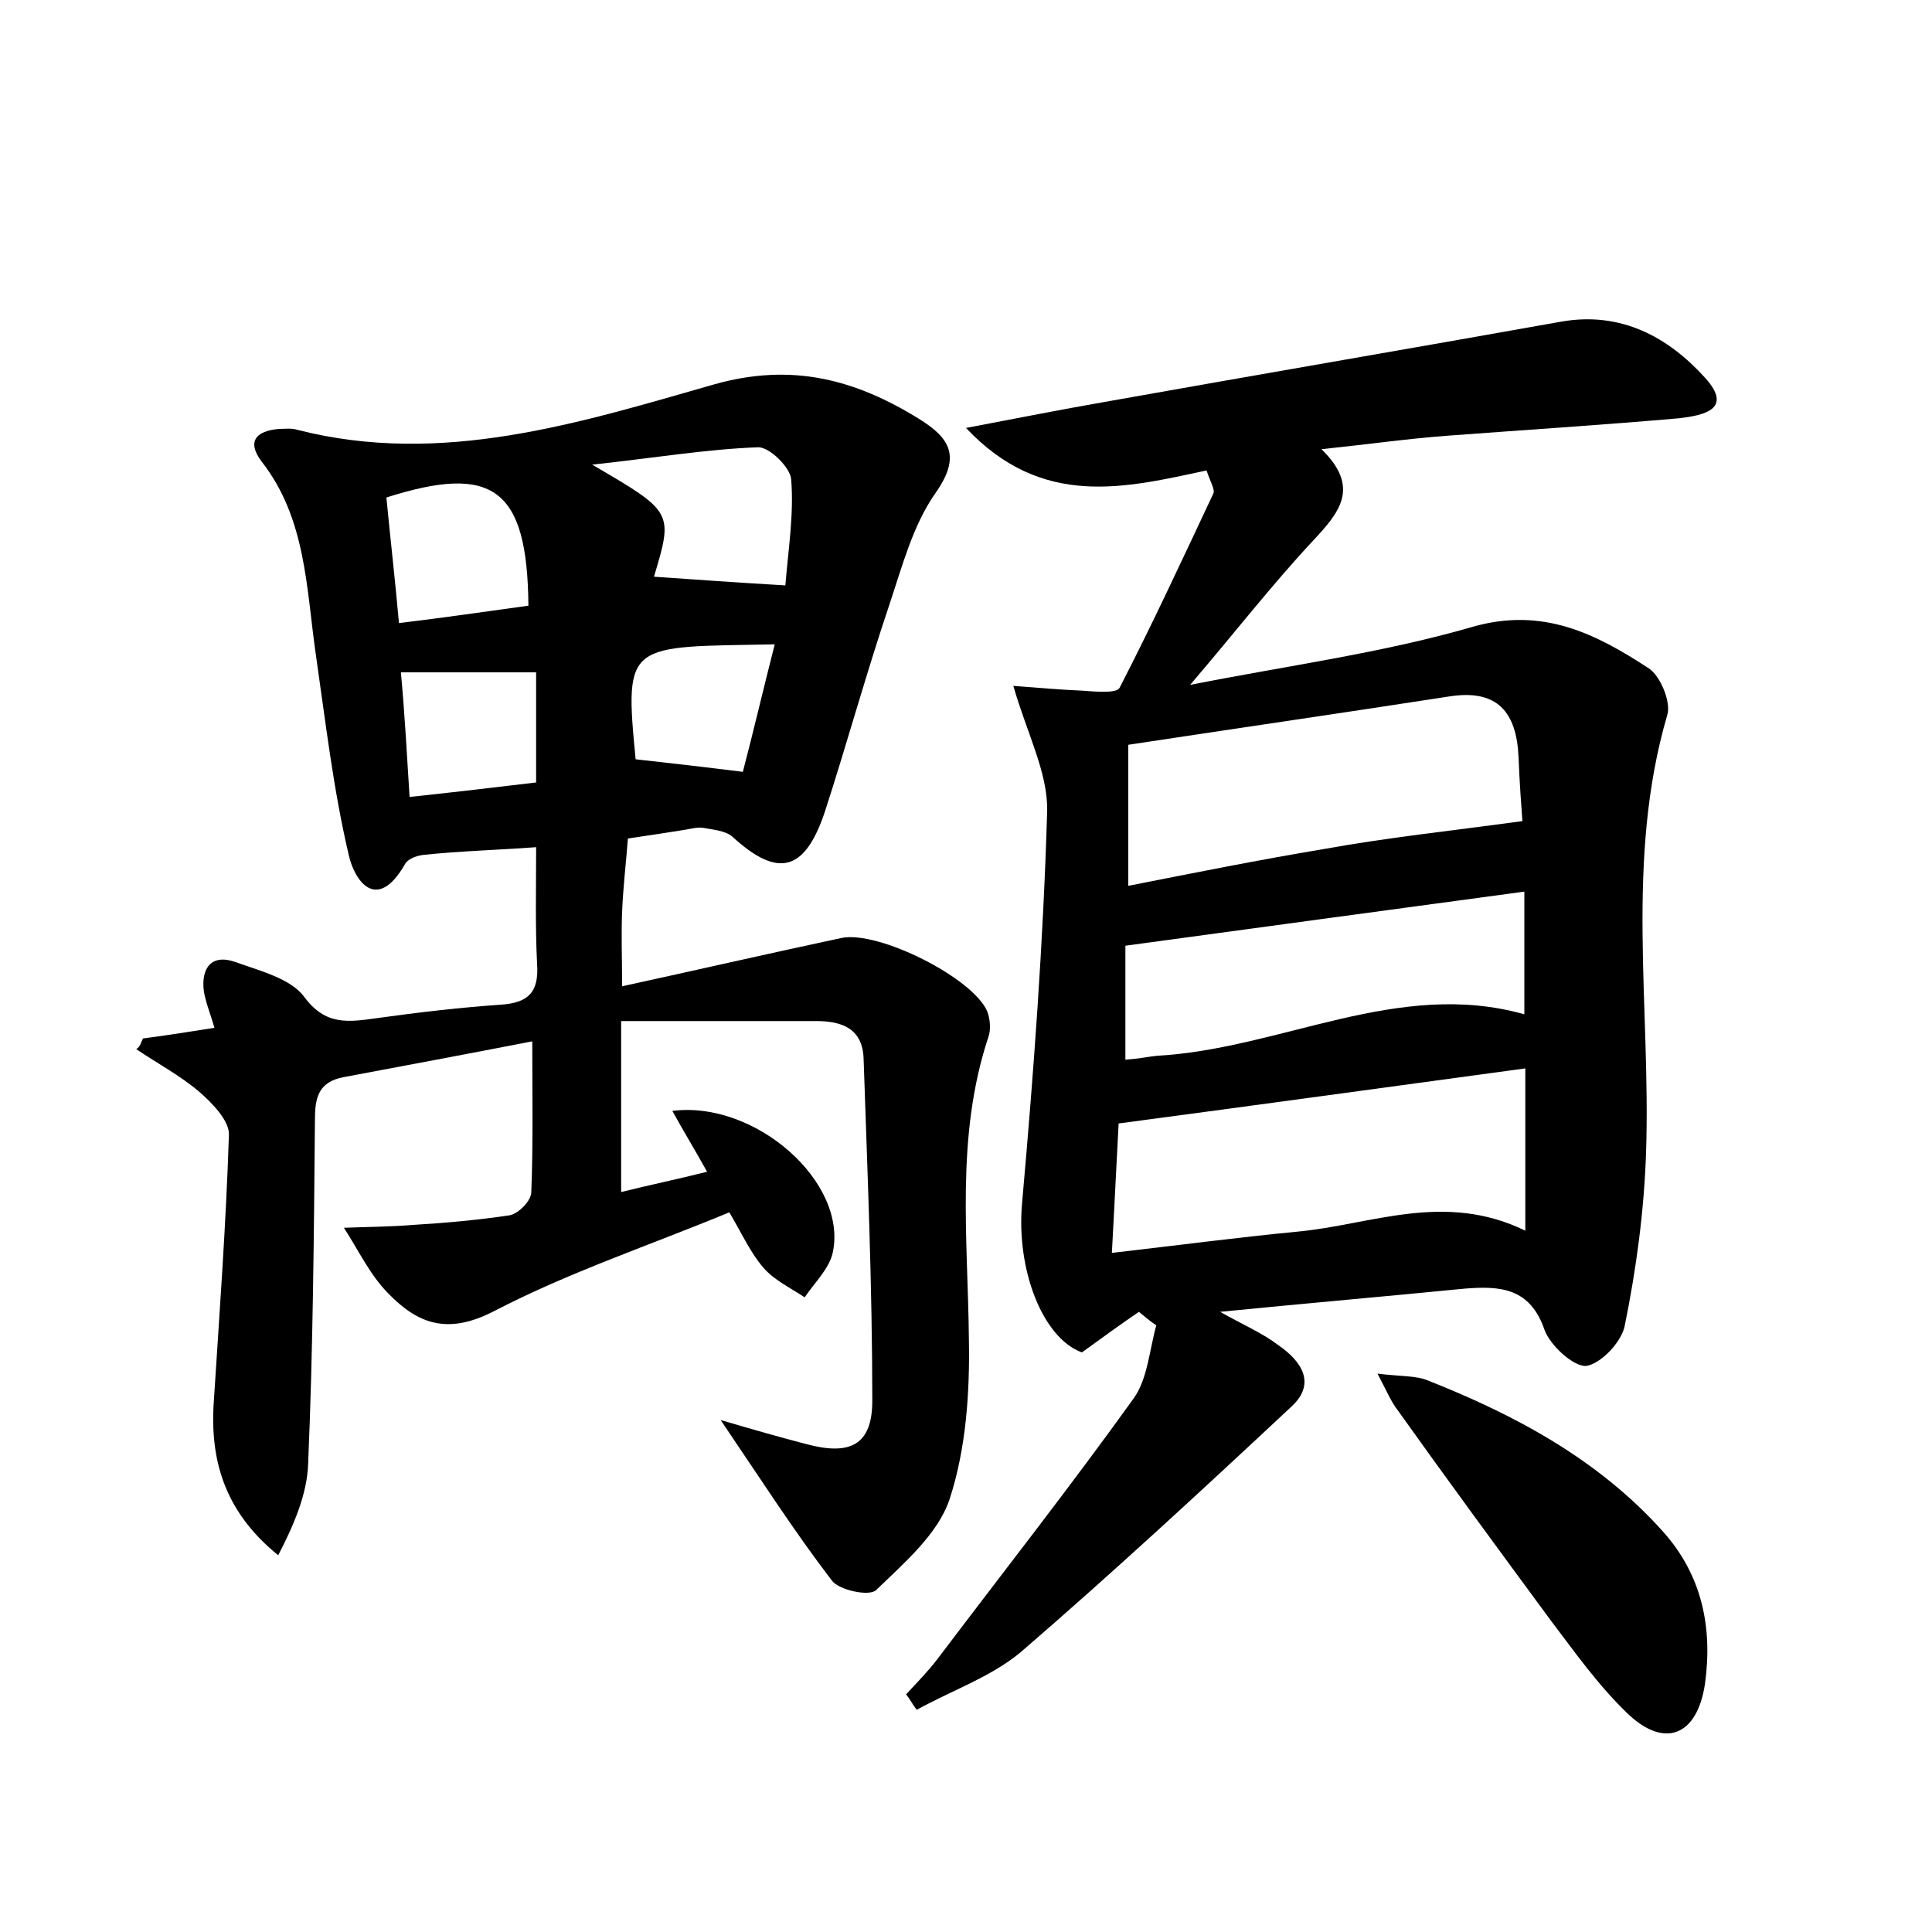 <?xml version="1.0" encoding="utf-8"?>
<!-- Generator: Adobe Illustrator 22.0.0, SVG Export Plug-In . SVG Version: 6.00 Build 0)  -->
<svg version="1.1" id="图层_1" xmlns="http://www.w3.org/2000/svg" xmlns:xlink="http://www.w3.org/1999/xlink" x="0px" y="0px"
	 viewBox="0 0 200 200" style="enable-background:new 0 0 200 200;" xml:space="preserve">
<style type="text/css">
	.st0{fill:#FFFFFF;}
</style>
<g>
	
	<path d="M14.8,107.5c2.4-0.3,4.8-0.7,7.4-1.1c-0.4-1.4-0.9-2.6-1.1-3.8c-0.3-2.4,0.8-3.9,3.3-3c2.5,0.9,5.7,1.7,7.1,3.6
		c2.2,3,4.6,2.6,7.5,2.2c4.3-0.6,8.6-1.1,12.9-1.4c2.8-0.2,3.9-1.3,3.7-4.2c-0.2-3.9-0.1-7.9-0.1-12.1c-4.1,0.3-7.9,0.4-11.7,0.8
		c-0.7,0.1-1.6,0.4-1.9,1c-2.9,5-5.2,1.7-5.8-1c-1.6-6.8-2.4-13.8-3.4-20.7c-1-6.9-1-14.1-5.6-20c-1.6-2.1-0.6-3.2,1.8-3.4
		c0.6,0,1.3-0.1,1.9,0.1c14.9,3.8,29.1-0.7,43.1-4.7c8.1-2.3,14.7-0.5,21.3,3.6c3.2,2,4.3,3.9,1.6,7.7c-2.3,3.3-3.4,7.5-4.7,11.4
		c-2.4,7.1-4.4,14.4-6.7,21.5c-2.1,6.3-4.9,6.9-9.6,2.6c-0.7-0.6-1.9-0.7-3-0.9c-0.6-0.1-1.3,0.1-1.9,0.2c-1.9,0.3-3.8,0.6-5.9,0.9
		c-0.2,2.6-0.5,5.1-0.6,7.6c-0.1,2.4,0,4.8,0,7.7c7.8-1.7,15.2-3.4,22.7-5c3.8-0.8,13.6,4.1,15.1,7.6c0.3,0.8,0.4,1.9,0.1,2.7
		c-3.4,10.3-2.1,20.8-2,31.3c0.1,5.5-0.3,11.3-2,16.5c-1.2,3.6-4.7,6.6-7.6,9.4c-0.7,0.7-3.9,0-4.6-1c-3.9-5.1-7.3-10.4-11.5-16.6
		c3.4,1,6.2,1.8,8.9,2.5c4.5,1.2,6.8,0.1,6.8-4.5c0-11.8-0.5-23.6-0.9-35.4c-0.1-3.1-2.2-3.9-4.9-3.9c-6.5,0-13.1,0-20.2,0
		c0,6.5,0,11.8,0,17.7c2.8-0.7,5.7-1.3,8.9-2.1c-1.4-2.5-2.5-4.3-3.6-6.3c8.6-1.1,18.2,7.4,16.6,14.7c-0.4,1.7-1.9,3.1-2.9,4.6
		c-1.5-1-3.2-1.8-4.3-3.1c-1.3-1.5-2.2-3.5-3.5-5.7c-8.2,3.4-16.6,6.2-24.3,10.2c-4.8,2.5-7.9,1.4-11-1.8c-1.9-1.9-3.1-4.5-4.6-6.8
		c2.4-0.1,4.8-0.1,7.2-0.3c3.3-0.2,6.7-0.5,10-1c0.9-0.2,2.2-1.5,2.2-2.4c0.2-5.1,0.1-10.1,0.1-15.6c-6.7,1.3-13.1,2.5-19.5,3.7
		c-2.7,0.5-3,2.2-3,4.5c-0.1,11.8-0.2,23.7-0.7,35.5c-0.1,3.2-1.5,6.4-3.1,9.5c-5.3-4.3-7-9.4-6.7-15.4c0.6-9.4,1.3-18.8,1.6-28.2
		c0-1.4-1.7-3.2-3.1-4.4c-2-1.7-4.3-2.9-6.5-4.4C14.5,108.4,14.6,107.9,14.8,107.5z M81.3,60.6c0.3-3.7,0.9-7.4,0.6-11
		c-0.1-1.2-2.2-3.3-3.4-3.3c-5.4,0.2-10.7,1.1-17.2,1.8c8.4,4.9,8.4,4.9,6.4,11.6C72,60,76.2,60.3,81.3,60.6z M54.7,62.7
		C54.6,50.5,51,48,40,51.5c0.4,4.2,0.9,8.5,1.3,13C46.3,63.9,50.3,63.3,54.7,62.7z M42.4,82.5c4.7-0.5,8.9-1,13.1-1.5
		c0-4.1,0-7.7,0-11.4c-4.8,0-9.3,0-14,0C41.9,73.9,42.1,77.8,42.4,82.5z M80.2,66.7C65,67,64.6,66.3,65.8,78.6
		c3.6,0.4,7.1,0.8,11.1,1.3C78,75.7,79,71.4,80.2,66.7z"/>
	<path d="M117.9,135.8c-1.9,1.3-3.7,2.6-5.9,4.2c-4.1-1.5-6.8-8.6-6.2-15.4c1.2-13.5,2.2-27,2.6-40.6c0.1-4-2.1-8.1-3.5-13
		c2.5,0.2,4.9,0.4,7.2,0.5c1.3,0.1,3.5,0.3,3.8-0.3c3.4-6.6,6.5-13.3,9.7-20.1c0.2-0.4-0.3-1.2-0.7-2.4c-8.4,1.8-17,4-24.9-4.4
		c5.3-1,9.8-1.9,14.4-2.7c15.7-2.8,31.5-5.5,47.2-8.3c6.2-1.1,11.1,1.6,14.9,5.8c3,3.3-0.2,3.9-2.7,4.2c-8,0.7-15.9,1.2-23.9,1.8
		c-4.1,0.3-8.3,0.9-13.1,1.4c4.1,4,1.8,6.6-0.9,9.5c-4.2,4.5-8,9.4-12.7,14.9c10.1-2,19.9-3.3,29.2-6c7.3-2.1,12.8,0.7,18.3,4.3
		c1.2,0.8,2.3,3.5,1.9,4.8c-4.4,15-1.7,30.2-2.2,45.3c-0.2,6-1,12-2.2,17.9c-0.3,1.7-2.5,4-4,4.2c-1.3,0.1-3.7-2.1-4.3-3.7
		c-1.5-4.4-4.6-4.6-8.3-4.3c-8.1,0.8-16.2,1.5-25.3,2.4c2.5,1.4,4.4,2.2,6.1,3.5c2.3,1.6,3.9,3.9,1.3,6.3
		c-9.2,8.6-18.5,17.2-28,25.4c-3.1,2.6-7.2,4-10.8,6c-0.4-0.5-0.7-1.1-1.1-1.6c1.1-1.2,2.2-2.3,3.2-3.6c6.8-9,13.8-17.9,20.4-27.1
		c1.4-2,1.6-5,2.3-7.5C119.1,136.8,118.5,136.3,117.9,135.8z M115.1,129.7c6.9-0.8,13-1.6,19.2-2.2c7.6-0.7,15.2-4.2,23.6-0.1
		c0-6,0-11.3,0-16.8c-14,1.9-27.8,3.8-42.1,5.7C115.6,119.9,115.4,124.3,115.1,129.7z M157.6,85c-0.1-1.3-0.3-4-0.4-6.6
		c-0.2-4.7-2.2-7.1-7.2-6.3c-11,1.7-22,3.3-33.2,5c0,5,0,9.5,0,14.6c7.1-1.4,13.6-2.7,20.2-3.8C143.6,86.7,150.3,86,157.6,85z
		 M116.5,97.9c0,3,0,7.3,0,11.8c1.4-0.1,2.3-0.3,3.2-0.4c12.9-0.7,25-8,38.1-4.3c0-4.4,0-8.4,0-12.7C143.8,94.2,130.4,96,116.5,97.9
		z"/>
	<path d="M142.6,142.2c2.5,0.3,4,0.2,5.2,0.7c9.1,3.6,17.7,8.2,24.4,15.7c4,4.5,5.1,9.9,4.3,15.7c-0.8,5.4-4.2,6.8-8.1,3
		c-3-2.9-5.4-6.3-7.9-9.6c-5.3-7.2-10.6-14.4-15.8-21.7C144,145.1,143.6,144.1,142.6,142.2z"/>
	
	
	
	
	
	
	
</g>
</svg>
